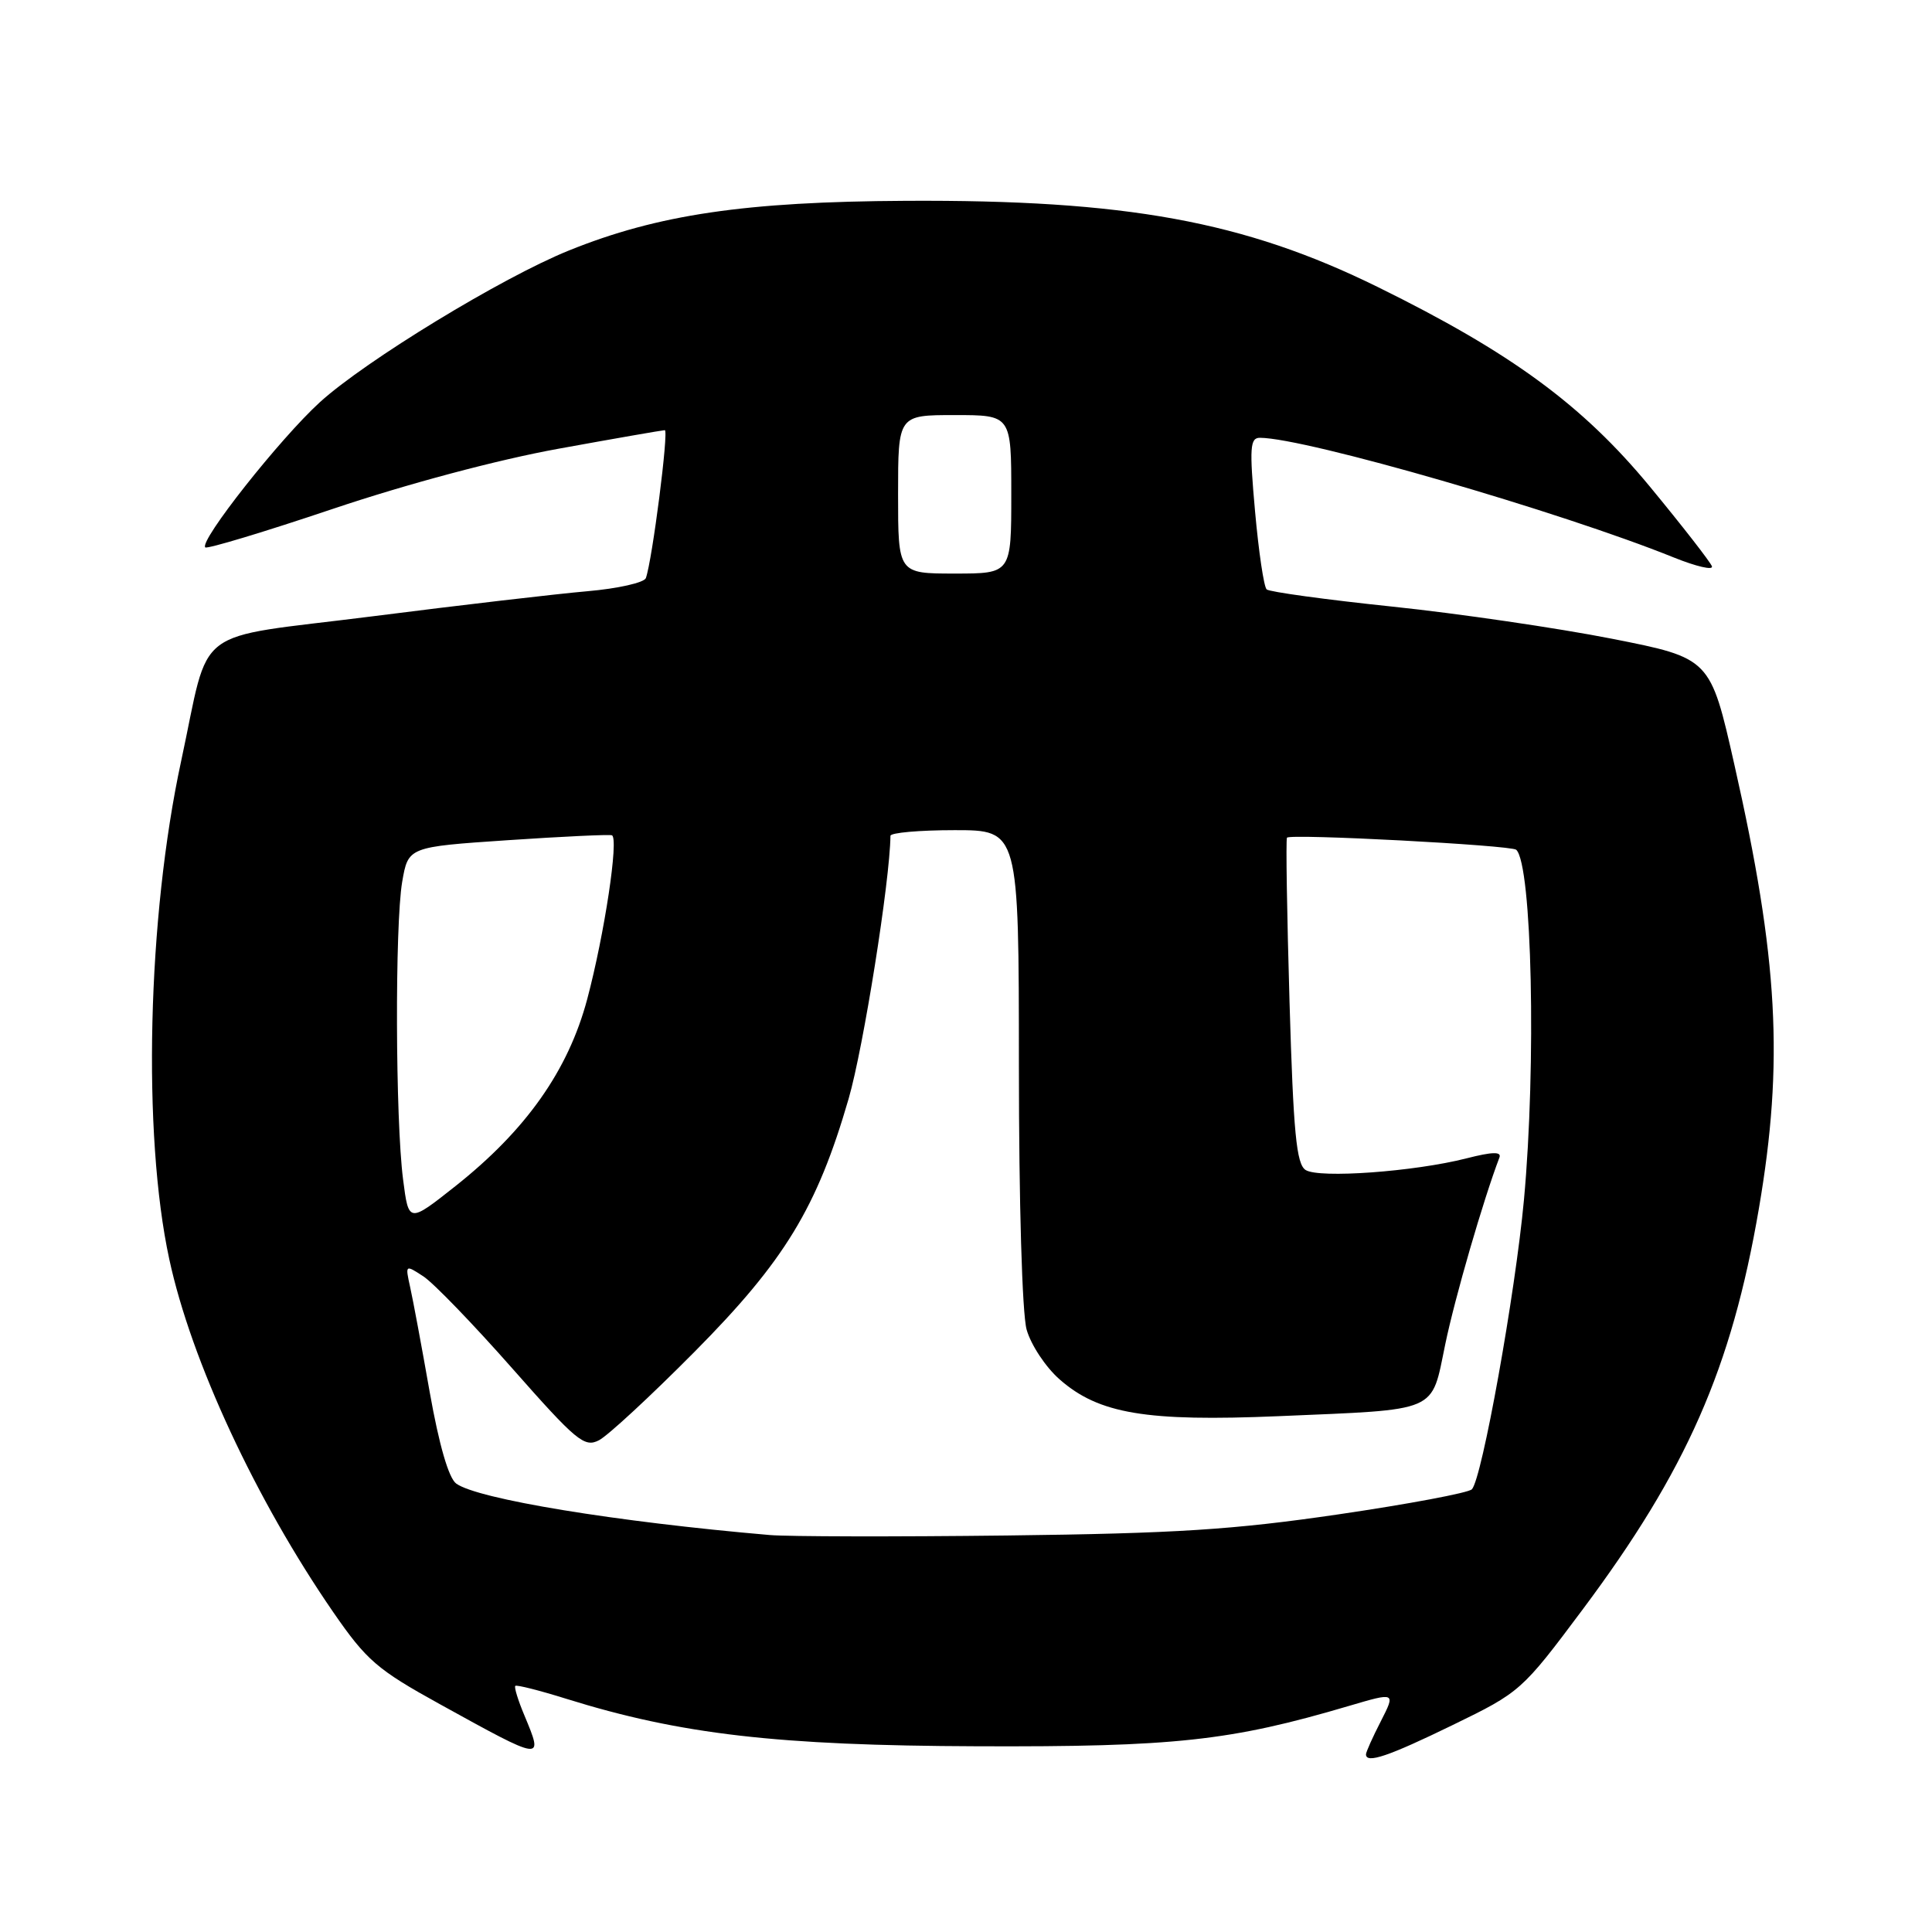 <?xml version="1.0" encoding="UTF-8" standalone="no"?>
<!DOCTYPE svg PUBLIC "-//W3C//DTD SVG 1.1//EN" "http://www.w3.org/Graphics/SVG/1.1/DTD/svg11.dtd" >
<svg xmlns="http://www.w3.org/2000/svg" xmlns:xlink="http://www.w3.org/1999/xlink" version="1.1" viewBox="0 0 256 256">
 <g >
 <path fill="currentColor"
d=" M 192.48 228.58 C 201.45 224.22 201.66 224.04 209.67 213.32 C 223.49 194.83 229.44 181.30 233.06 160.15 C 236.38 140.73 235.63 127.03 229.82 101.35 C 226.63 87.21 226.63 87.21 213.56 84.63 C 206.38 83.22 193.30 81.30 184.50 80.38 C 175.70 79.46 168.20 78.43 167.84 78.10 C 167.47 77.77 166.78 73.11 166.30 67.75 C 165.54 59.27 165.63 58.00 166.96 58.01 C 173.08 58.05 206.69 67.77 221.84 73.89 C 224.78 75.07 227.03 75.59 226.84 75.04 C 226.65 74.49 222.95 69.73 218.61 64.47 C 209.70 53.68 200.24 46.73 182.56 38.03 C 164.85 29.31 149.18 26.45 120.00 26.61 C 98.74 26.72 87.17 28.43 75.39 33.19 C 66.54 36.76 48.44 47.79 42.39 53.29 C 37.10 58.11 26.36 71.70 27.20 72.53 C 27.44 72.77 35.04 70.48 44.07 67.44 C 53.94 64.12 65.89 60.93 74.00 59.46 C 81.42 58.11 87.76 57.01 88.09 57.00 C 88.64 57.00 86.43 74.24 85.58 76.60 C 85.36 77.20 81.88 77.99 77.84 78.34 C 73.80 78.69 60.93 80.19 49.24 81.68 C 25.05 84.74 27.95 82.53 24.00 100.86 C 19.53 121.55 18.85 150.29 22.43 166.85 C 25.33 180.31 33.89 198.72 44.15 213.61 C 48.57 220.01 49.96 221.22 58.28 225.81 C 72.10 233.44 72.04 233.43 69.49 227.31 C 68.65 225.32 68.11 223.56 68.28 223.39 C 68.45 223.22 71.49 223.99 75.04 225.10 C 90.14 229.81 103.02 231.30 129.50 231.39 C 155.61 231.49 163.07 230.68 178.72 226.05 C 184.93 224.22 184.93 224.22 182.97 228.07 C 181.88 230.19 181.00 232.16 181.00 232.46 C 181.00 233.73 183.96 232.73 192.48 228.58 Z  M 102.00 203.40 C 81.62 201.65 63.25 198.63 60.45 196.58 C 59.45 195.85 58.18 191.46 56.94 184.47 C 55.88 178.44 54.71 172.16 54.34 170.52 C 53.69 167.57 53.70 167.56 56.09 169.12 C 57.42 169.98 62.72 175.47 67.87 181.31 C 76.38 190.96 77.44 191.84 79.37 190.84 C 80.54 190.24 86.24 184.96 92.03 179.12 C 103.97 167.08 108.26 160.03 112.45 145.58 C 114.41 138.82 117.92 116.76 117.99 110.75 C 118.00 110.34 121.83 110.00 126.50 110.00 C 135.00 110.00 135.00 110.00 135.01 141.25 C 135.01 159.38 135.44 174.04 136.03 176.17 C 136.59 178.18 138.56 181.17 140.42 182.79 C 145.60 187.34 151.88 188.39 169.43 187.65 C 190.88 186.73 189.60 187.29 191.50 178.14 C 192.78 171.94 196.57 158.90 198.68 153.38 C 198.99 152.58 197.75 152.61 194.31 153.49 C 187.40 155.25 174.78 156.17 173.00 155.03 C 171.78 154.25 171.38 150.13 170.87 132.79 C 170.53 121.08 170.37 111.28 170.53 111.00 C 170.84 110.44 200.26 111.99 200.91 112.60 C 203.00 114.56 203.58 141.12 201.93 159.00 C 200.78 171.42 196.37 195.97 195.03 197.34 C 194.58 197.81 186.63 199.30 177.36 200.66 C 163.43 202.70 155.80 203.19 133.50 203.46 C 118.65 203.64 104.47 203.61 102.00 203.40 Z  M 53.41 156.28 C 52.39 148.41 52.32 122.57 53.29 116.86 C 54.09 112.22 54.09 112.22 67.29 111.33 C 74.56 110.84 80.76 110.55 81.08 110.68 C 82.02 111.05 80.10 123.78 77.81 132.39 C 75.29 141.84 69.71 149.75 60.33 157.18 C 54.15 162.07 54.15 162.07 53.41 156.28 Z  M 119.00 65.50 C 119.00 55.00 119.00 55.00 126.50 55.00 C 134.00 55.00 134.00 55.00 134.00 65.50 C 134.00 76.00 134.00 76.00 126.50 76.00 C 119.00 76.00 119.00 76.00 119.00 65.50 Z "/>
</g>
</svg>
